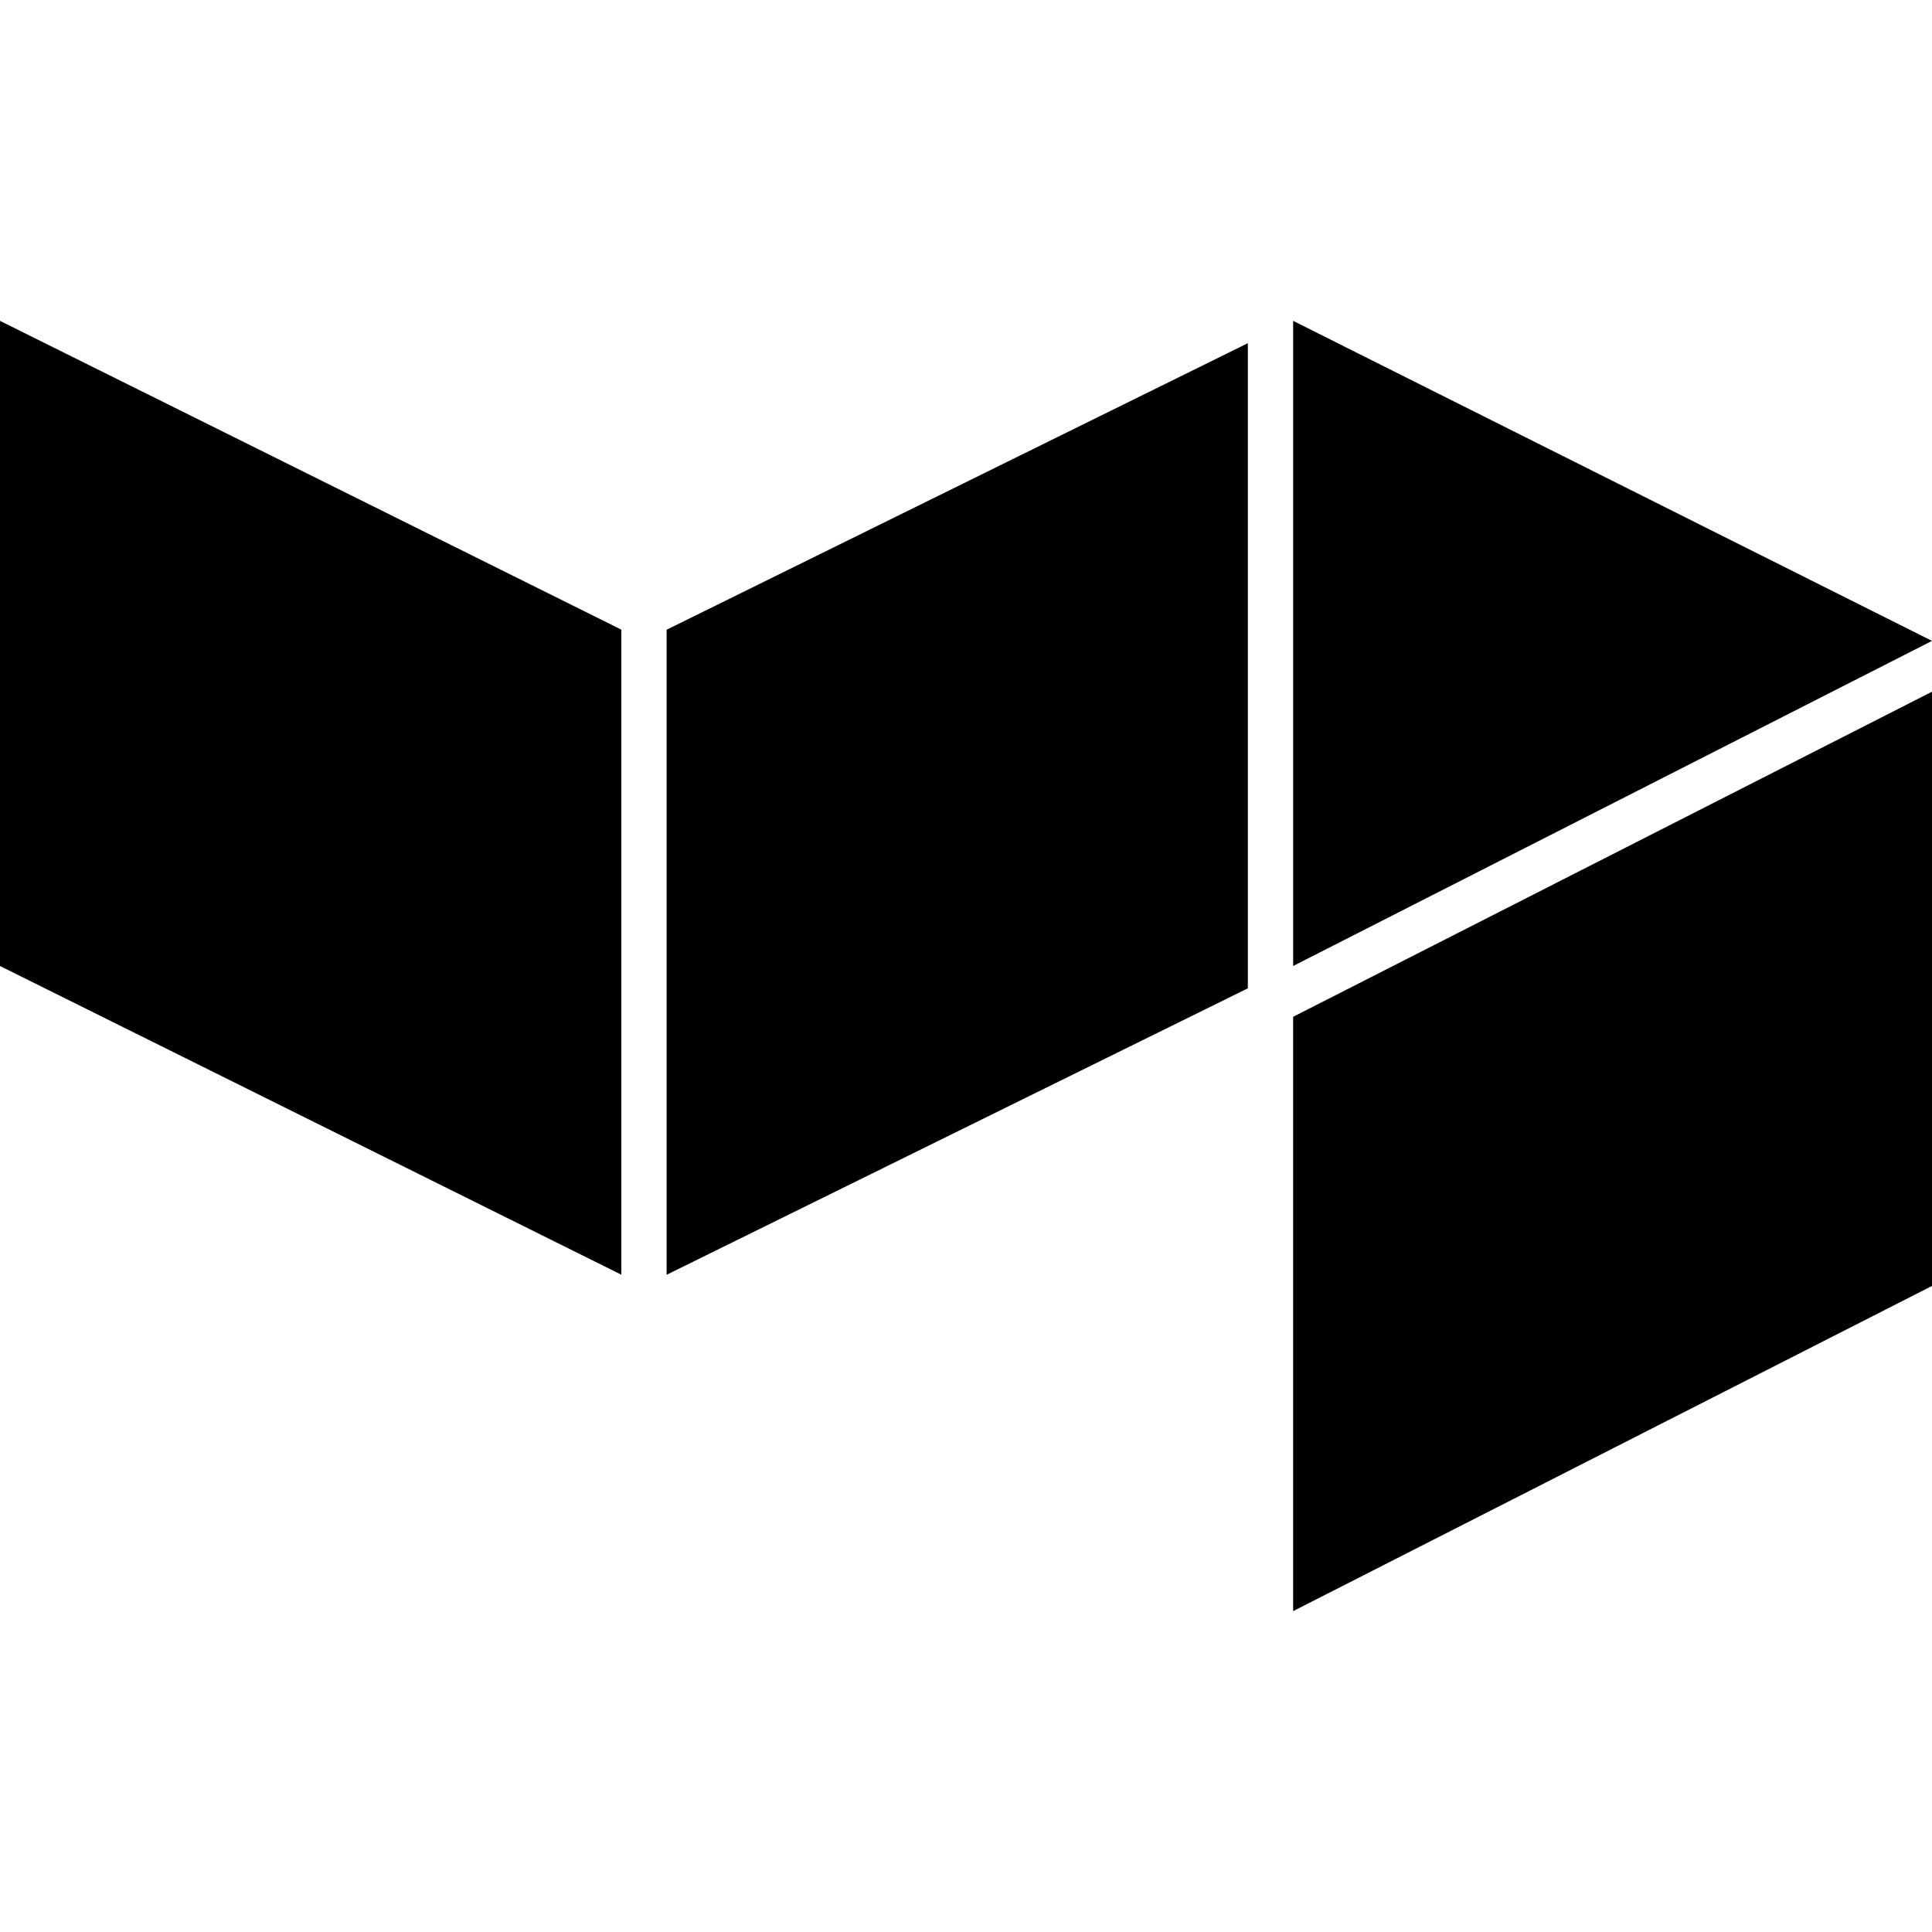 <svg xmlns="http://www.w3.org/2000/svg" width="3em" height="3em" viewBox="0 0 512 512"><path fill="currentColor" d="M512 169.844L342.694 256V85.032zM330.694 90.948l-154.031 75.938V337.83l154.03-75.916zm-166.031 75.914L0 85.032V256l164.663 81.807zm178.03 102.602v157.504L512 340.788v-157.48z"/></svg>